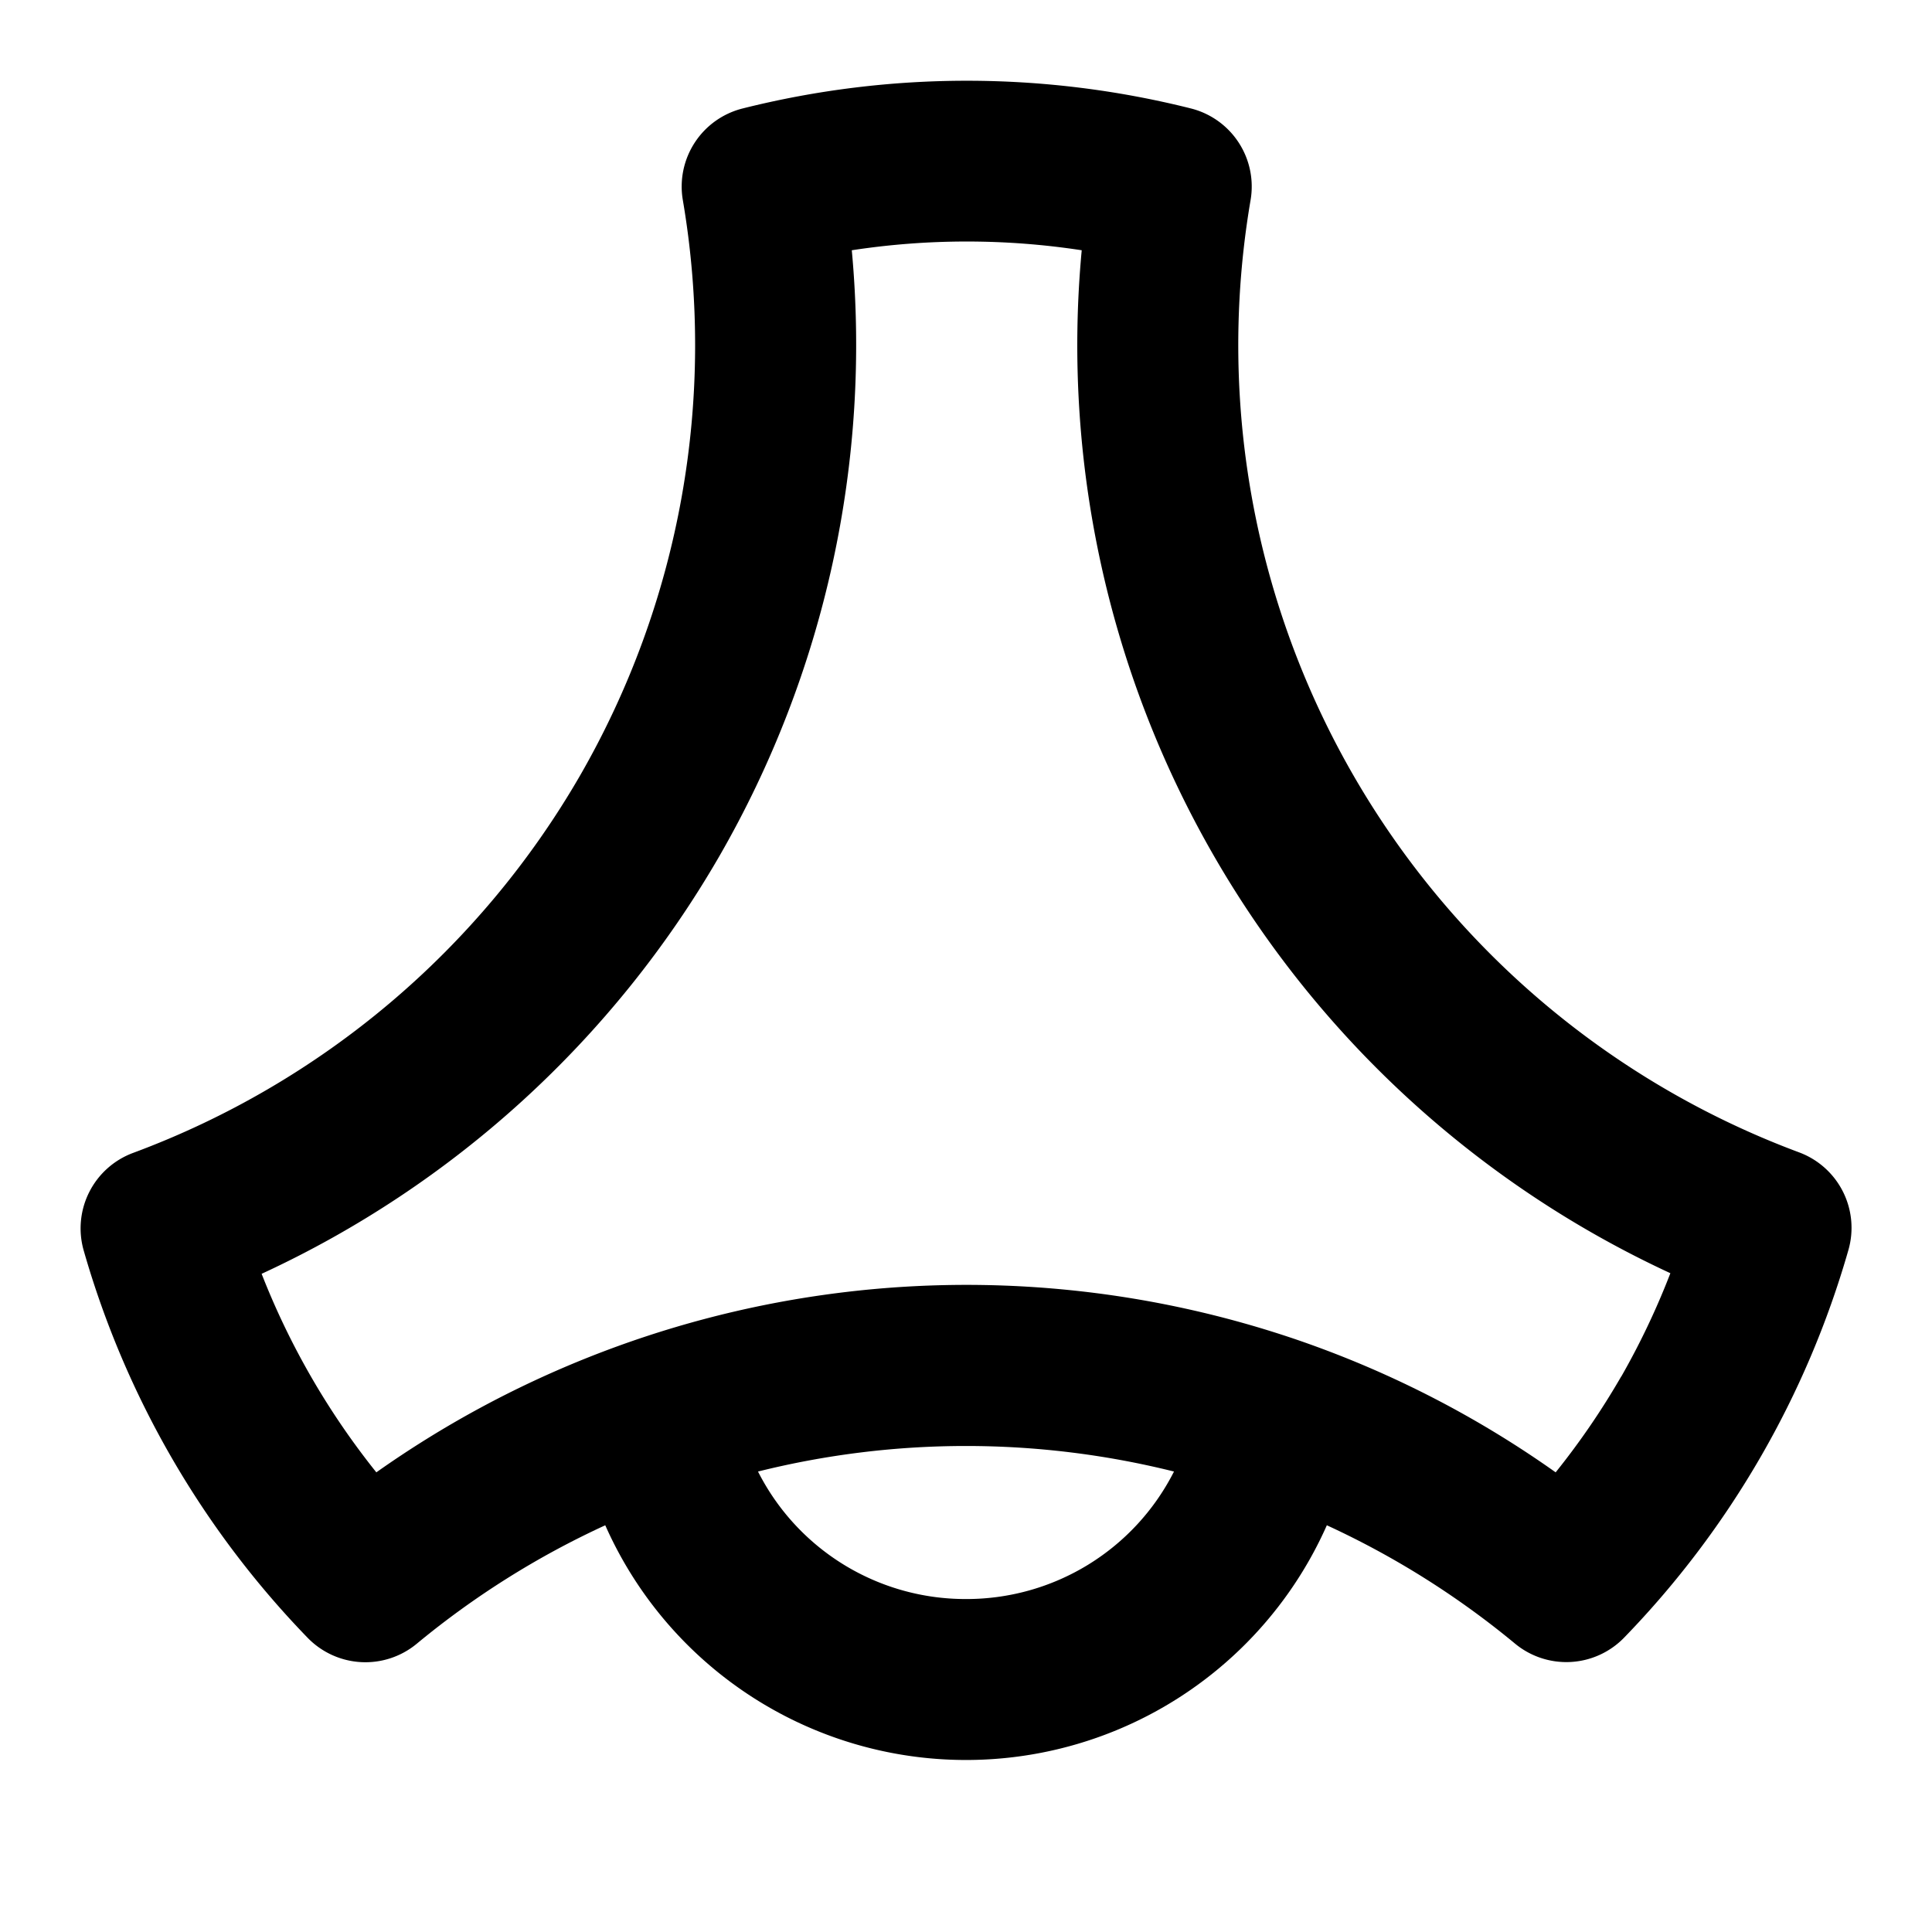 <svg id="icon" xmlns="http://www.w3.org/2000/svg" viewBox="0 0 192 192"><defs><style>.cls-1{fill:none;}</style></defs><rect class="cls-1" width="192" height="192"/><path d="M178.79,114.52a85.6,85.6,0,0,1-54.51-94.63,8,8,0,0,0-5.92-9.11,91.45,91.45,0,0,0-44.56,0,8,8,0,0,0-5.94,9.11A85.71,85.71,0,0,1,57.63,77.1a85.72,85.72,0,0,1-44.39,37.47,8,8,0,0,0-4.92,9.71,91.48,91.48,0,0,0,22.26,38.49,8,8,0,0,0,10.84.58,85.11,85.11,0,0,1,18.73-11.77,39.22,39.22,0,0,0,71.71,0,85.11,85.11,0,0,1,18.7,11.76,8,8,0,0,0,10.84-.59,91.48,91.48,0,0,0,22.3-38.55A8,8,0,0,0,178.79,114.52ZM96,158.91a23.1,23.1,0,0,1-20.67-12.67,85.4,85.4,0,0,1,41.34,0A23.11,23.11,0,0,1,96,158.91Zm65.11-22.11a75.64,75.64,0,0,1-6.51,9.52,101.14,101.14,0,0,0-25.2-13h0a101.62,101.62,0,0,0-92,13A75.62,75.62,0,0,1,26,126.59,101.8,101.8,0,0,0,71.48,85.1,101.78,101.78,0,0,0,84.65,24.87a75.59,75.59,0,0,1,22.85,0A101.61,101.61,0,0,0,166,126.53,75.58,75.58,0,0,1,161.12,136.8Z"/></svg>